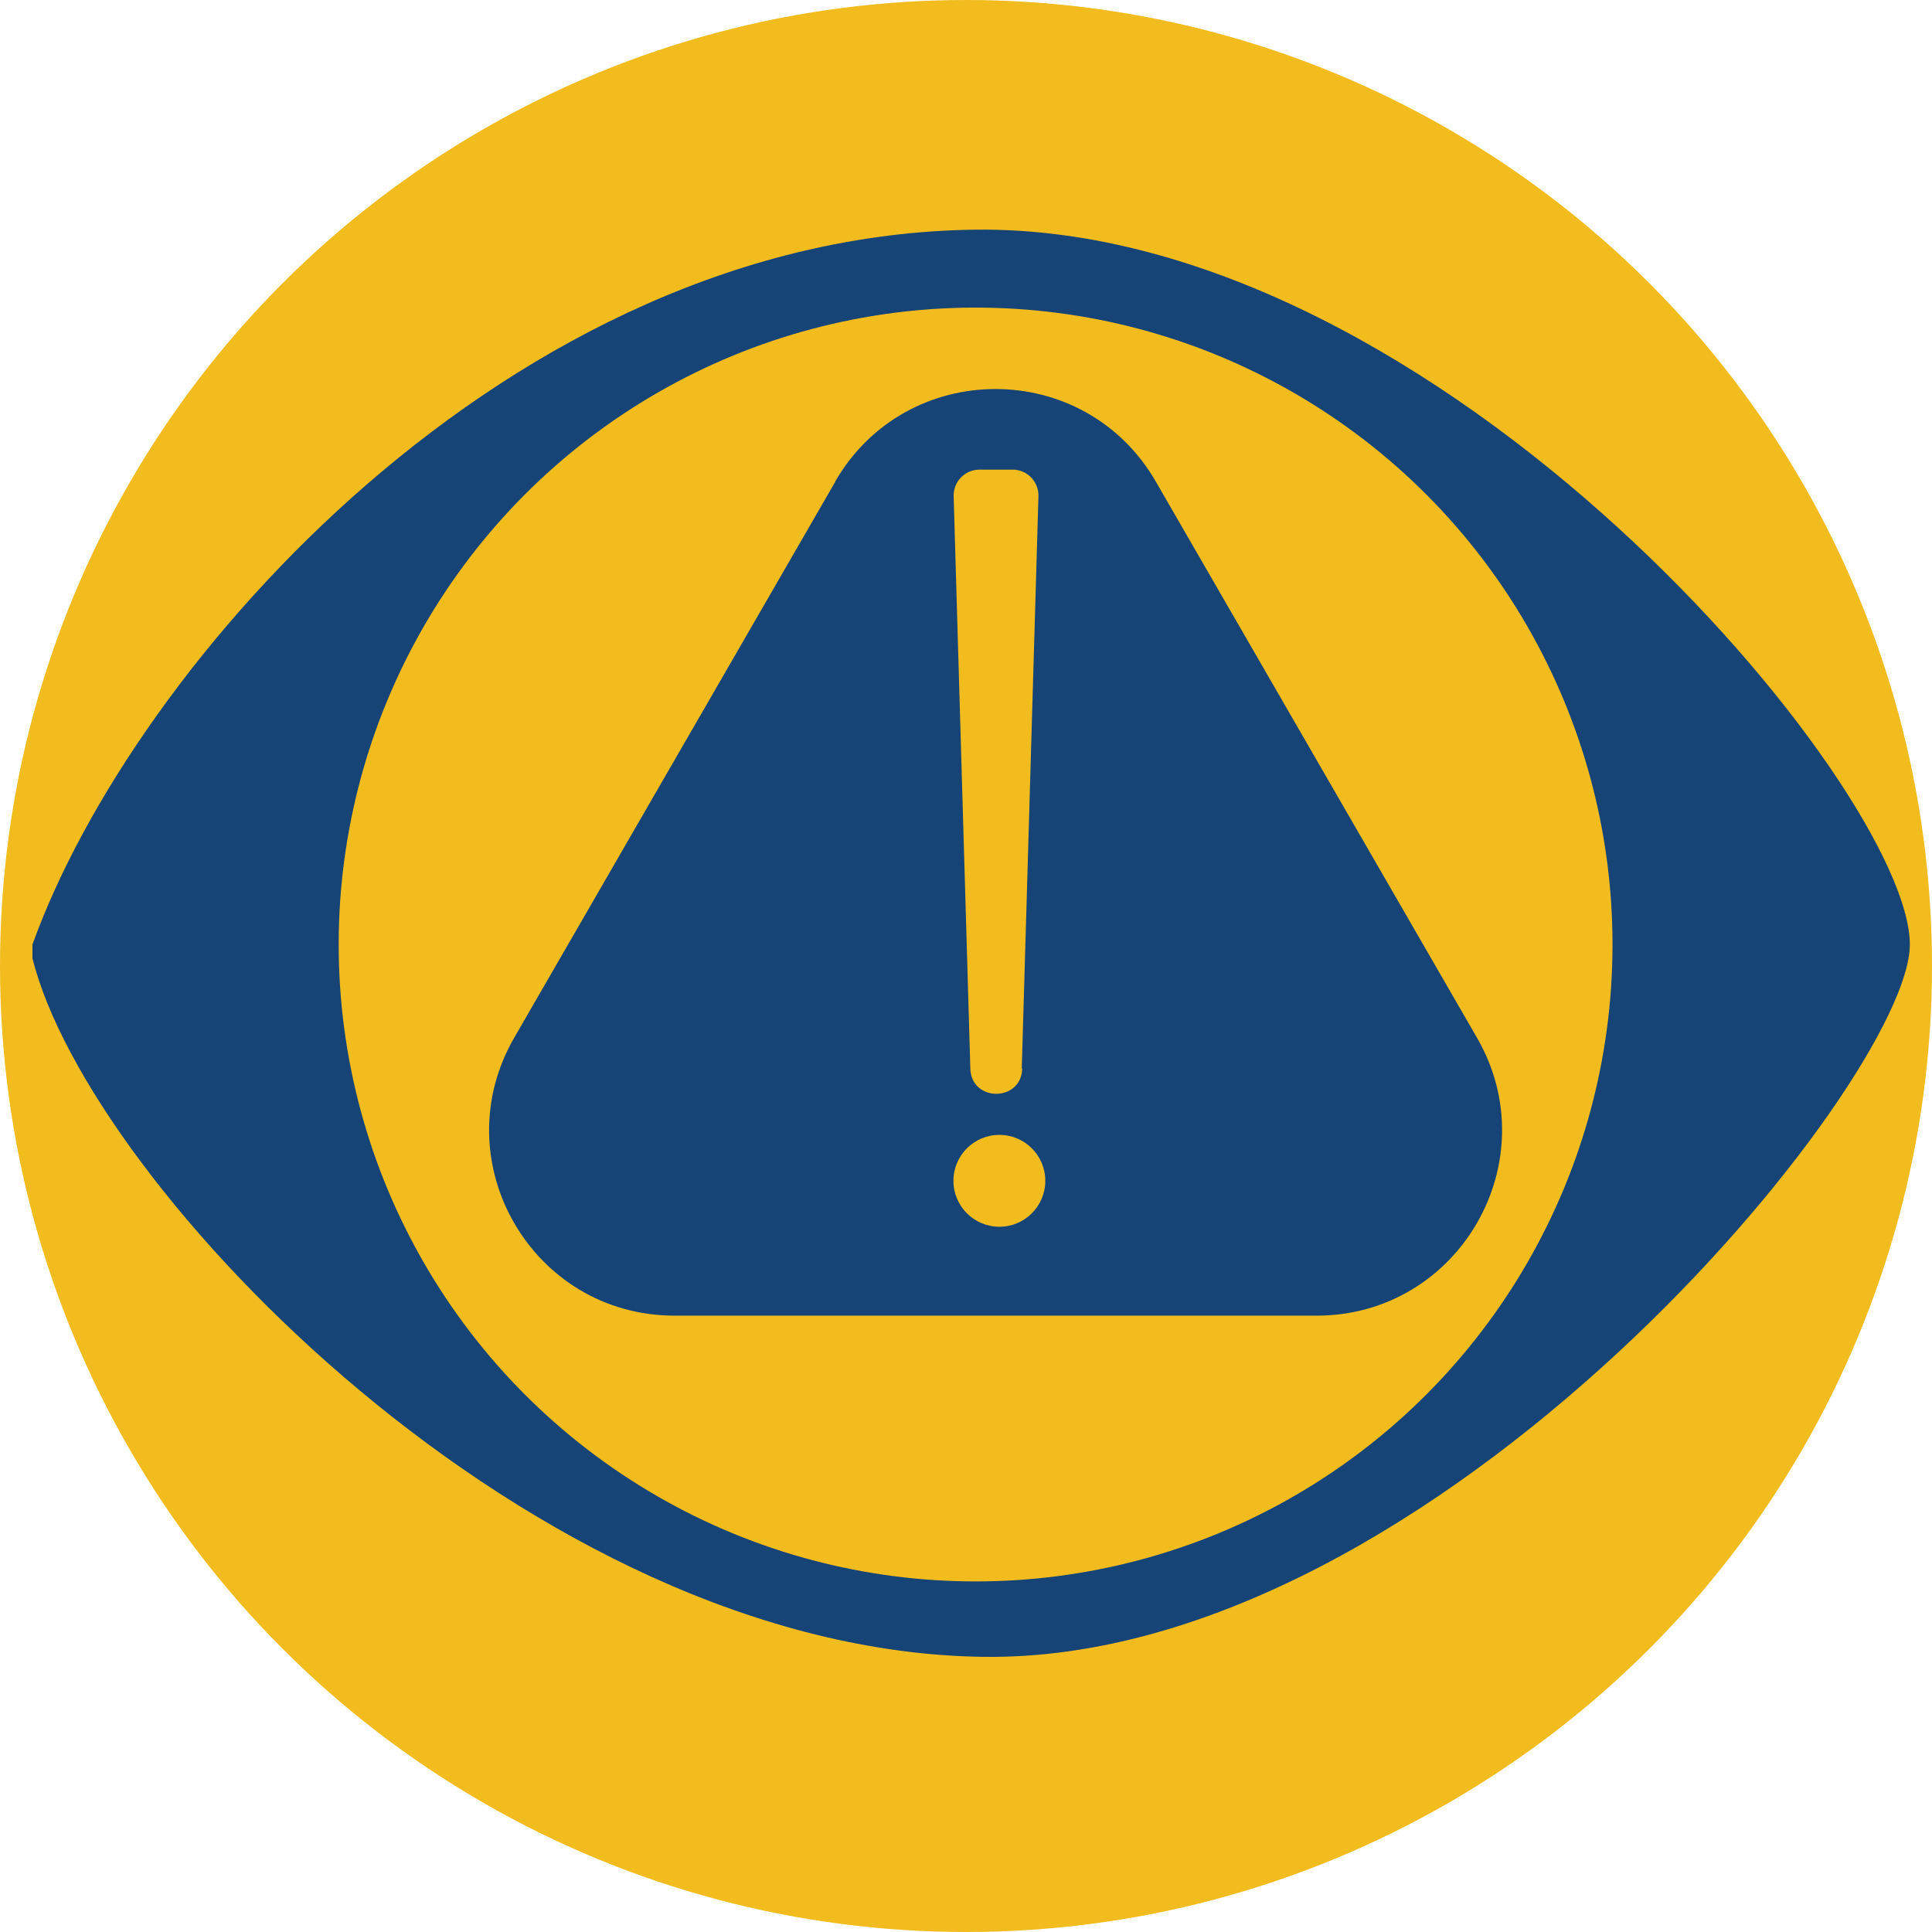 <?xml version="1.0" encoding="UTF-8"?>
<svg id="Layer_2" data-name="Layer 2" xmlns="http://www.w3.org/2000/svg" viewBox="0 0 84.54 84.54">
  <defs>
    <style>
      .cls-1, .cls-2 {
        stroke-width: 0px;
      }

      .cls-1, .cls-3 {
        fill: #f2bb1e;
      }

      .cls-2 {
        fill: #174477;
      }

      .cls-3 {
        stroke: #174477;
        stroke-miterlimit: 10;
        stroke-width: 3px;
      }
    </style>
  </defs>
  <g id="Layer_5" data-name="Layer 5">
    <g>
      <circle class="cls-1" cx="42.27" cy="42.27" r="42.27"/>
      <g>
        <path class="cls-2" d="m1.42,41.33C5.84,29.03,22.35,10.29,42.69,10.05c20.34-.24,40.88,24.48,40.88,31.28,0,5.97-20.72,31.41-40.51,31.17-19.79-.24-39.19-20.66-41.64-30.57"/>
        <circle class="cls-3" cx="42.69" cy="41.33" r="29.37"/>
        <path class="cls-2" d="m36.55,21.08l-14.05,24.33c-3.12,5.41.78,12.16,7.02,12.16h28.09c6.24,0,10.14-6.76,7.02-12.16l-14.05-24.33c-3.12-5.41-10.92-5.41-14.04,0Z"/>
        <path class="cls-1" d="m44.71,46.76l.73-25.04c.02-.64-.49-1.17-1.13-1.17h-1.45c-.64,0-1.15.53-1.13,1.17l.73,25.04c.04,1.47,2.23,1.47,2.27,0Z"/>
        <circle class="cls-1" cx="43.73" cy="51.67" r="2.01"/>
      </g>
    </g>
  </g>
</svg>